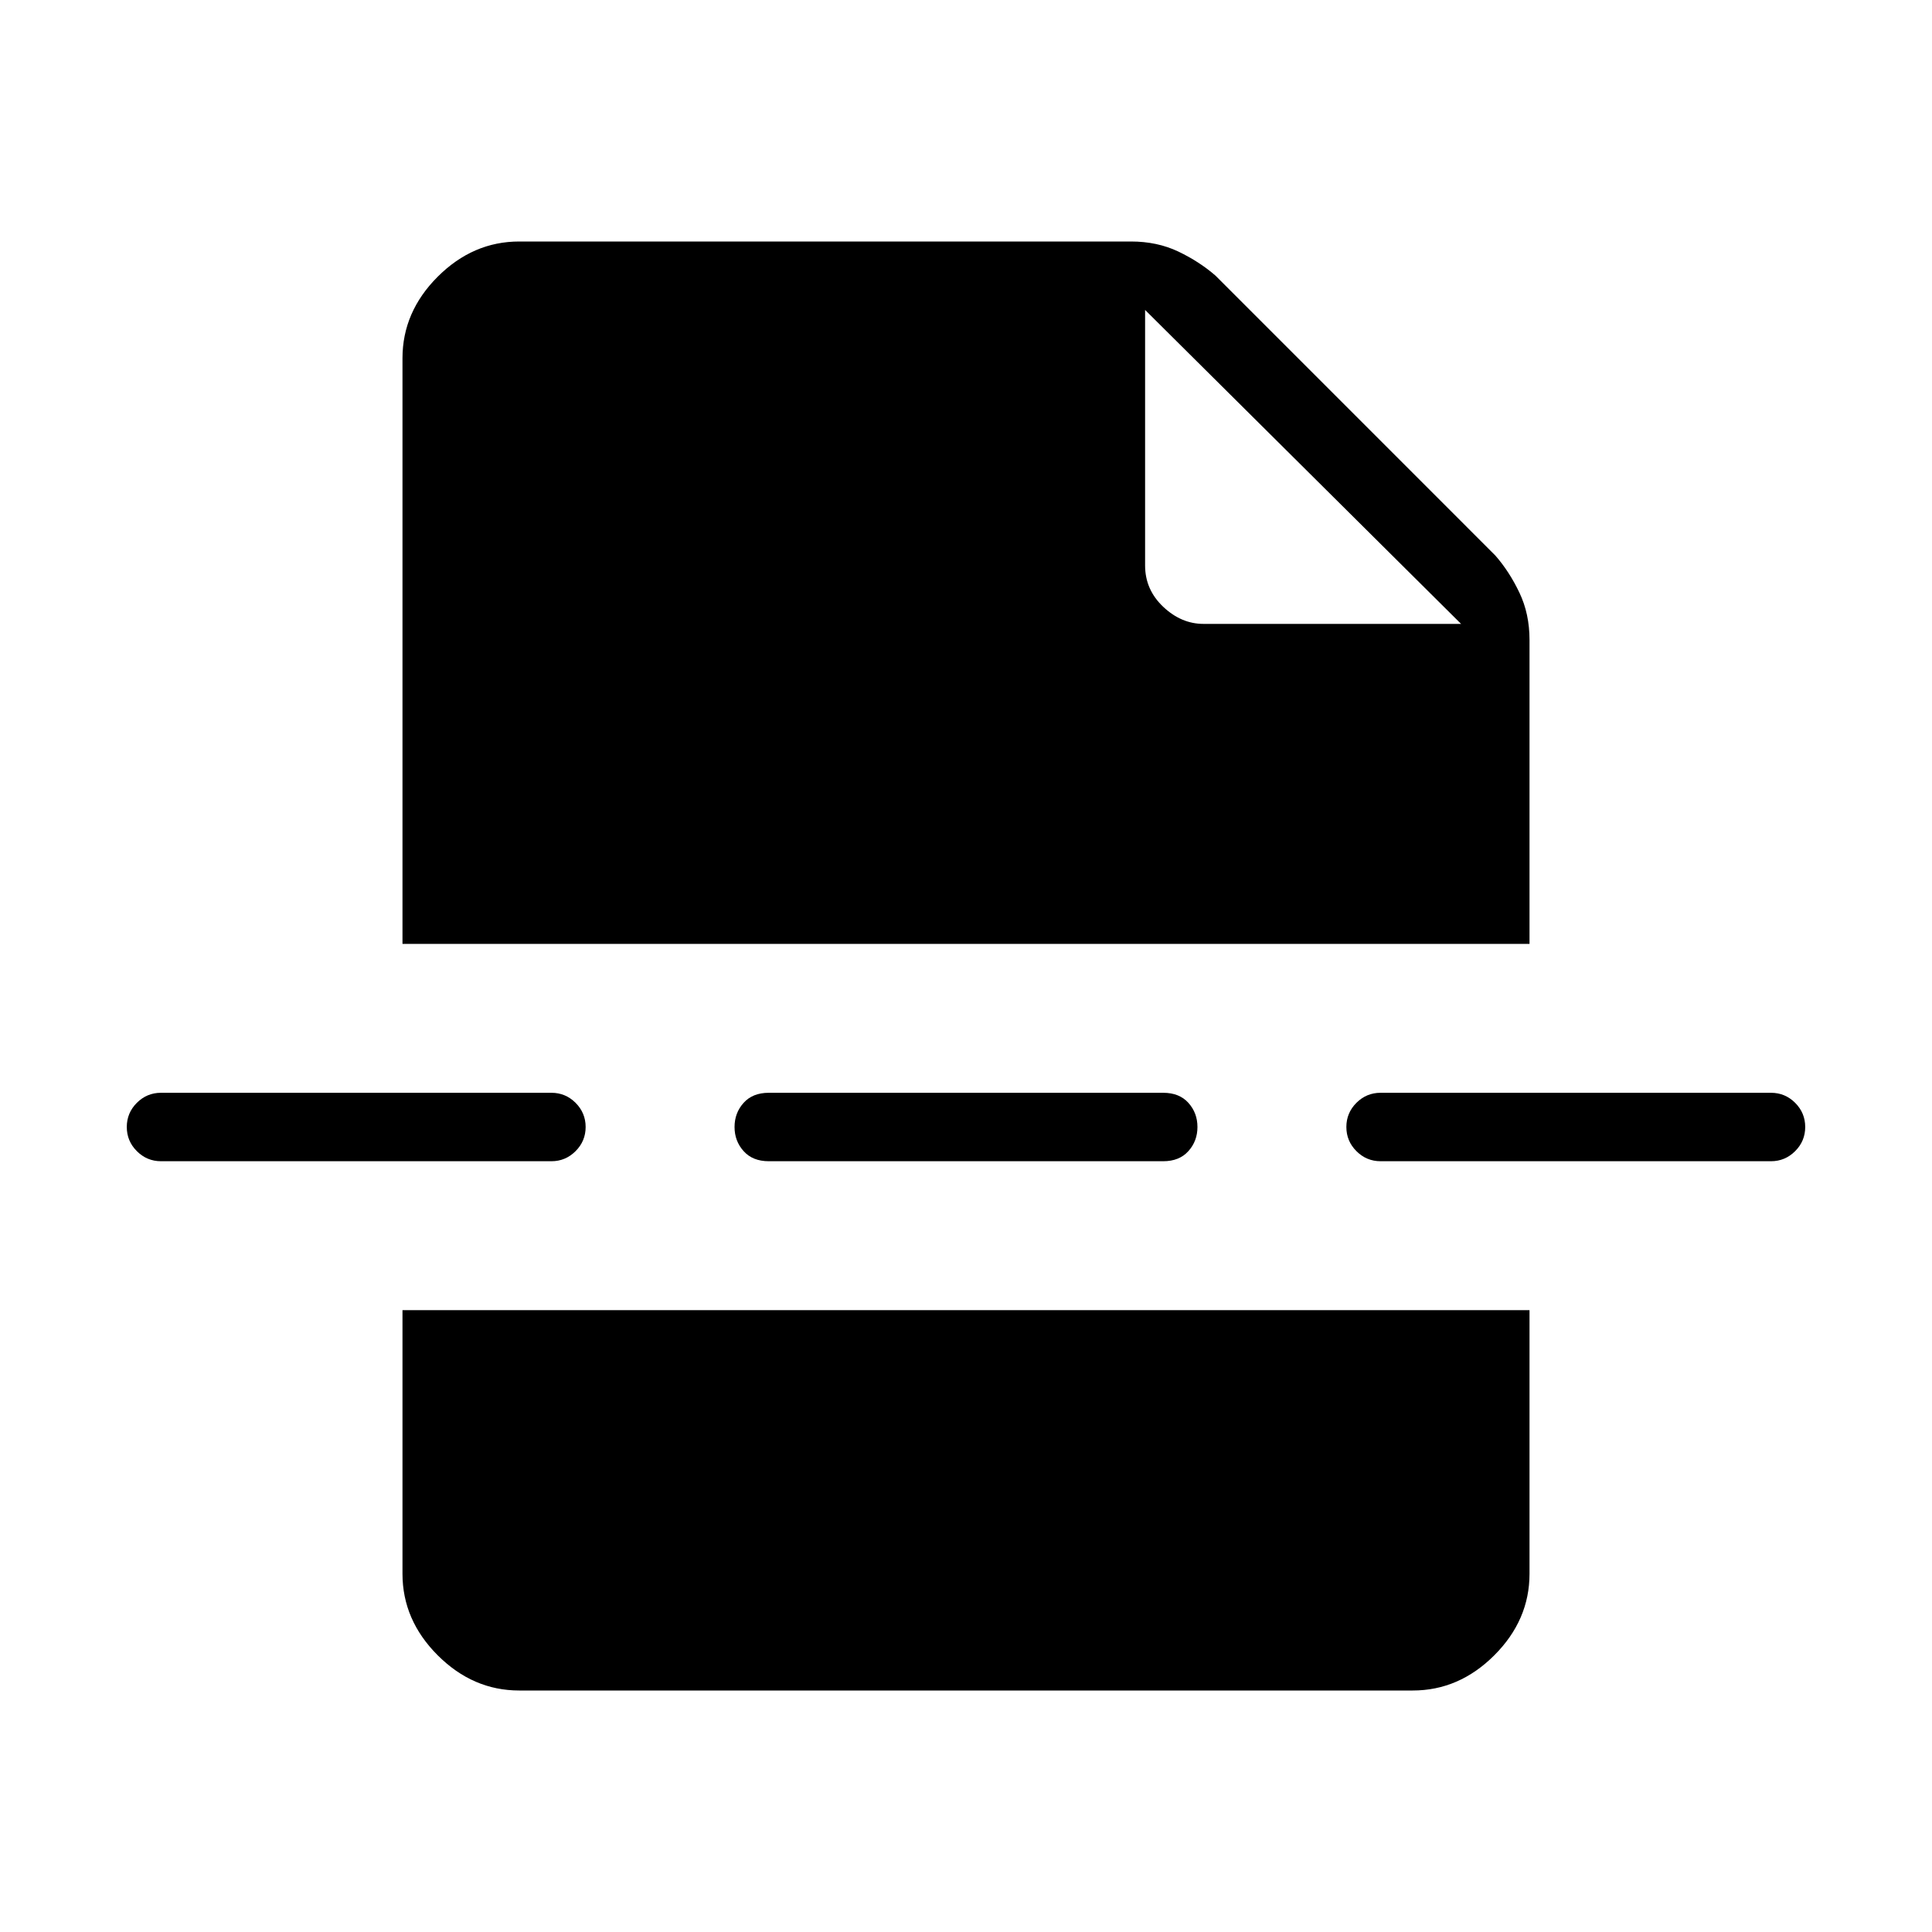 <svg xmlns="http://www.w3.org/2000/svg" height="40" width="40"><path d="M10.75 35q-.958 0-1.688-.729-.729-.729-.729-1.688v-5.458h23.334v5.458q0 .959-.729 1.688-.73.729-1.688.729Zm14.167-22.083h5.333l-6.542-6.5v5.291q0 .5.375.855.375.354.834.354Zm-9 11.125q-.334 0-.521-.209-.188-.208-.188-.5 0-.291.188-.5.187-.208.521-.208h8.166q.334 0 .521.208.188.209.188.5 0 .292-.188.5-.187.209-.521.209Zm12.666 0q-.291 0-.5-.209-.208-.208-.208-.5 0-.291.208-.5.209-.208.5-.208h8.084q.291 0 .5.208.208.209.208.5 0 .292-.208.5-.209.209-.5.209Zm-25.25 0q-.291 0-.5-.209-.208-.208-.208-.5 0-.291.208-.5.209-.208.5-.208h8.084q.291 0 .5.208.208.209.208.5 0 .292-.208.5-.209.209-.5.209Zm5-4.5V7.417q0-.959.729-1.688Q9.792 5 10.75 5h12.667q.541 0 .979.208.437.209.771.5l5.791 5.792q.292.333.5.771.209.437.209.979v6.292Z"/></svg>
